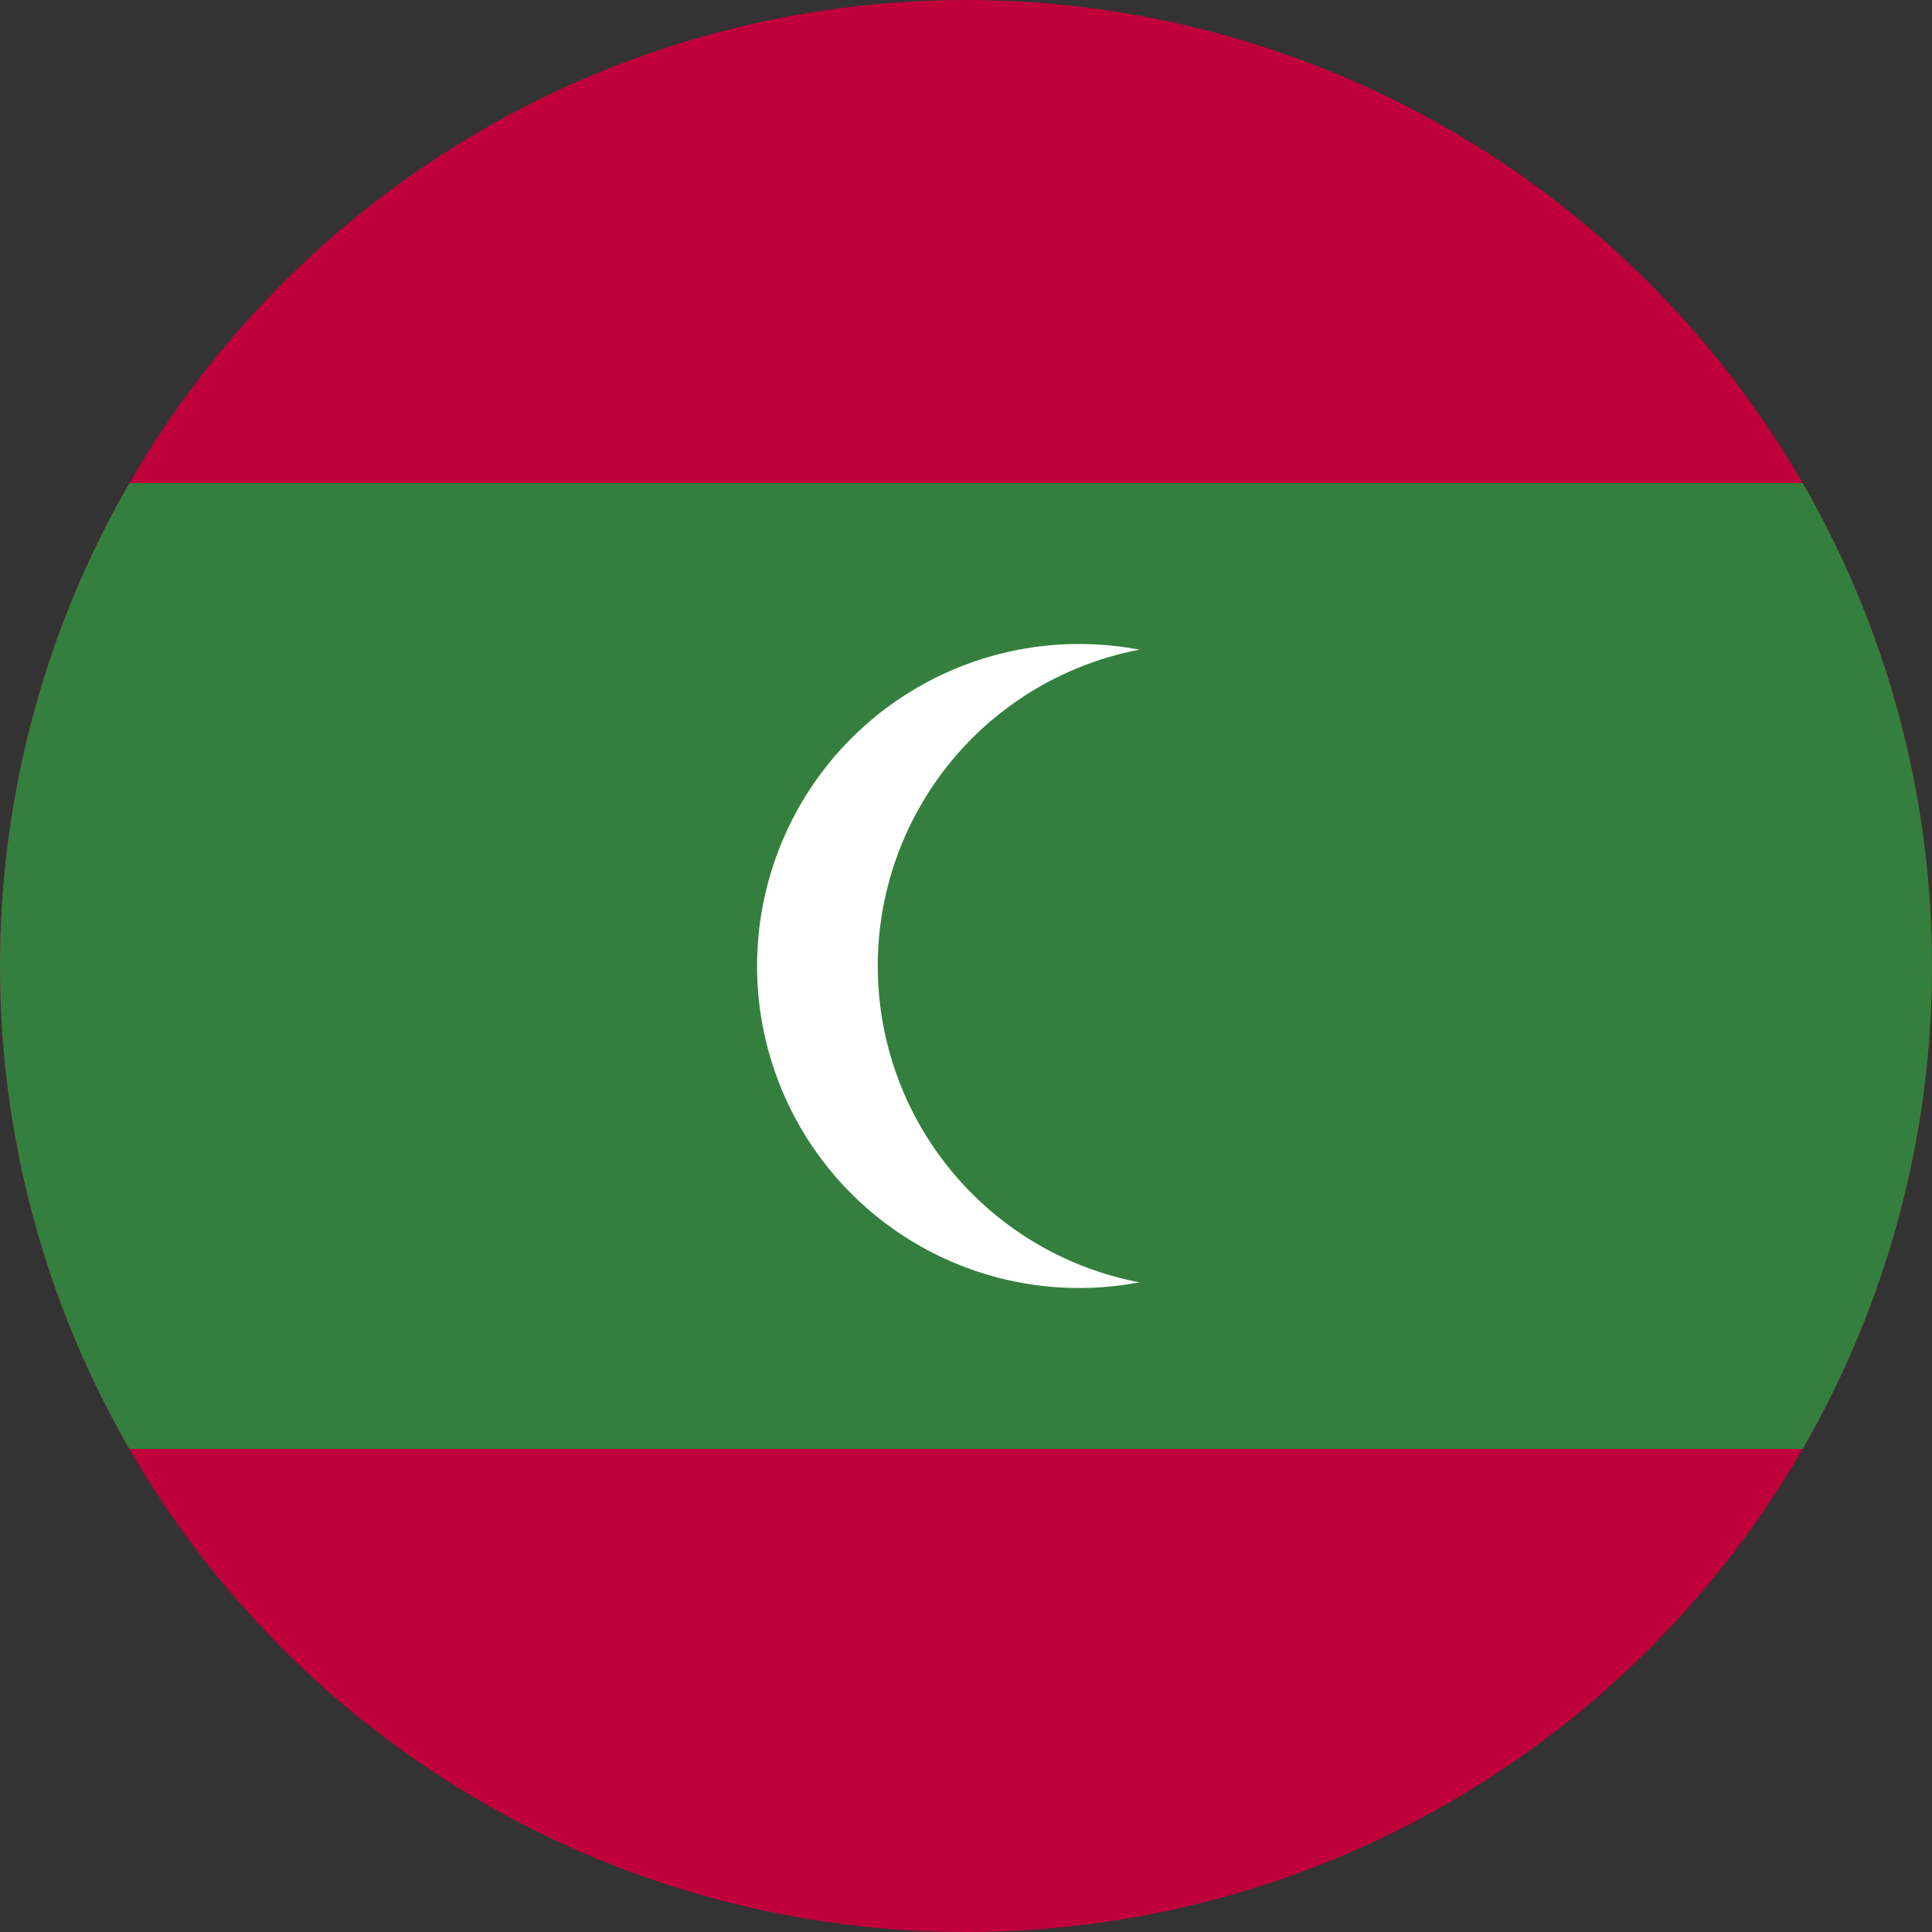 <svg xmlns="http://www.w3.org/2000/svg" xmlns:xlink="http://www.w3.org/1999/xlink" width="36" height="36" viewBox="0 0 36 36"><rect x="0" y="0" width="36" height="36" fill="#333333" stroke="none"/><defs><clipPath id="a"><circle cx="18" cy="18" r="18" transform="translate(1538 465)" fill="#fff" stroke="#707070" stroke-width="1"/></clipPath><clipPath id="b"><rect width="61.713" height="36" fill="none"/></clipPath></defs><g transform="translate(-1538 -465)" clip-path="url(#a)"><g transform="translate(1494.921 186.96)"><g transform="translate(30.079 278.04)" clip-path="url(#b)"><rect width="61.714" height="36" fill="#c0003b"/><rect width="43.714" height="18" transform="translate(9 9)" fill="#347f3d"/><path d="M72.616,294.215a6,6,0,1,1-6,6,6,6,0,0,1,6-6" transform="translate(-39.509 -282.215)" fill="#fff"/><path d="M75.648,294.215a6,6,0,1,1-6,6,6,6,0,0,1,6-6" transform="translate(-40.292 -282.215)" fill="#347f3d"/></g></g></g></svg>